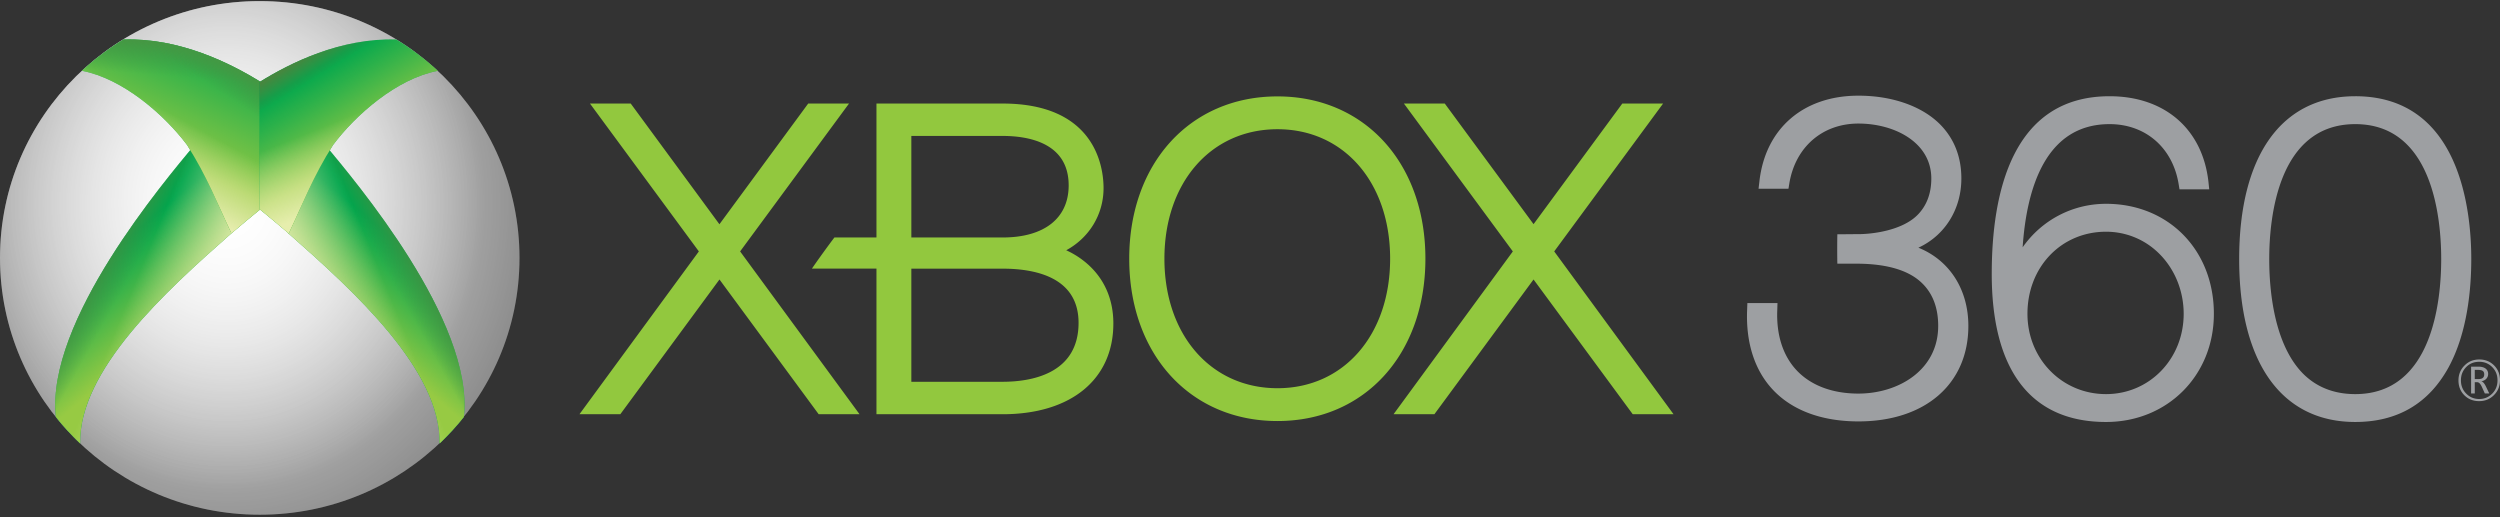 <svg xmlns="http://www.w3.org/2000/svg" width="691" height="143" viewBox="0 0 691 143">
  <rect x="0" y="0" width="691" height="143" fill="#333333" stroke="none"/>
  <defs>
    <linearGradient id="c" x1="51.115" x2="34.285" y1="86.554" y2="66.678" class="paint2_linear_1118" gradientUnits="userSpaceOnUse">
      <stop stop-color="#97CA43"/>
      <stop offset="1" stop-color="#97CA43" stop-opacity="0"/>
    </linearGradient>
    <linearGradient id="d" x1="27.512" x2="35.762" y1="72.206" y2="76.766" class="paint3_linear_1118" gradientUnits="userSpaceOnUse">
      <stop stop-color="#458F41"/>
      <stop offset="1" stop-color="#458F41" stop-opacity="0"/>
    </linearGradient>
    <linearGradient id="e" x1="62.871" x2="41.471" y1="76.72" y2="67.97" class="paint4_linear_1118" gradientUnits="userSpaceOnUse">
      <stop stop-color="#E5EDAE"/>
      <stop offset="1" stop-color="#E5EDAE" stop-opacity="0"/>
    </linearGradient>
    <linearGradient id="f" x1="61.253" x2="76.621" y1="50.697" y2="16.361" class="paint5_linear_1118" gradientUnits="userSpaceOnUse">
      <stop stop-color="#97CA43"/>
      <stop offset="1" stop-color="#97CA43" stop-opacity="0"/>
    </linearGradient>
    <linearGradient id="g" x1="51.963" x2="51.221" y1="12.399" y2="21.428" class="paint6_linear_1118" gradientUnits="userSpaceOnUse">
      <stop stop-color="#459743"/>
      <stop offset="1" stop-color="#459743" stop-opacity="0"/>
    </linearGradient>
    <linearGradient id="h" x1="59.862" x2="55.39" y1="15.032" y2="21.831" class="paint7_linear_1118" gradientUnits="userSpaceOnUse">
      <stop stop-color="#459743"/>
      <stop offset="1" stop-color="#459743" stop-opacity="0"/>
    </linearGradient>
    <linearGradient id="i" x1="60.614" x2="70.296" y1="61.677" y2="43.943" class="paint8_linear_1118" gradientUnits="userSpaceOnUse">
      <stop stop-color="#E6EDAE"/>
      <stop offset="1" stop-color="#E6EDAE" stop-opacity="0"/>
    </linearGradient>
    <linearGradient id="j" x1="92.544" x2="109.374" y1="86.554" y2="66.678" class="paint9_linear_1118" gradientUnits="userSpaceOnUse">
      <stop stop-color="#97CA43"/>
      <stop offset="1" stop-color="#97CA43" stop-opacity="0"/>
    </linearGradient>
    <linearGradient id="k" x1="116.147" x2="107.897" y1="72.206" y2="76.766" class="paint10_linear_1118" gradientUnits="userSpaceOnUse">
      <stop stop-color="#458F41"/>
      <stop offset="1" stop-color="#458F41" stop-opacity="0"/>
    </linearGradient>
    <linearGradient id="l" x1="80.788" x2="102.189" y1="76.72" y2="67.97" class="paint11_linear_1118" gradientUnits="userSpaceOnUse">
      <stop stop-color="#E5EDAE"/>
      <stop offset="1" stop-color="#E5EDAE" stop-opacity="0"/>
    </linearGradient>
    <linearGradient id="m" x1="91.547" x2="78.365" y1="46.217" y2="24.689" class="paint12_linear_1118" gradientUnits="userSpaceOnUse">
      <stop stop-color="#97CA43"/>
      <stop offset="1" stop-color="#97CA43" stop-opacity="0"/>
    </linearGradient>
    <linearGradient id="n" x1="82.996" x2="86.37" y1="16.537" y2="21.999" class="paint13_linear_1118" gradientUnits="userSpaceOnUse">
      <stop stop-color="#46873F"/>
      <stop offset="1" stop-color="#46873F" stop-opacity="0"/>
    </linearGradient>
    <linearGradient id="o" x1="80.551" x2="72.685" y1="61.301" y2="41.727" class="paint14_linear_1118" gradientUnits="userSpaceOnUse">
      <stop stop-color="#E6EEAD"/>
      <stop offset="1" stop-color="#E6EEAD" stop-opacity="0"/>
    </linearGradient>
    <radialGradient id="a" cx="0" cy="0" r="1" class="paint0_radial_1118" gradientTransform="matrix(0 127.395 -113.121 0 62.858 56.143)" gradientUnits="userSpaceOnUse">
      <stop stop-color="#fff"/>
      <stop offset="1" stop-color="#fff" stop-opacity="0"/>
    </radialGradient>
    <radialGradient id="b" cx="0" cy="0" r="1" class="paint1_radial_1118" gradientTransform="matrix(0 79.545 -70.632 0 62.858 56.143)" gradientUnits="userSpaceOnUse">
      <stop stop-color="#fff"/>
      <stop offset="1" stop-color="#fff" stop-opacity="0"/>
    </radialGradient>
  </defs>
  <g class="mainlogo">
    <path fill="#92C83E" d="m451.291 114.493-27.418-37.246-27.409 37.246h-11.287l32.969-44.998-30.106-40.877h11.292l24.542 33.34 24.529-33.34h11.275l-30.094 40.873 32.983 45.002h-11.276Zm-213.725-.017L204.57 69.492l30.099-40.873h-11.28l-24.541 33.364-24.517-33.365h-11.267l30.098 40.873-32.991 44.986h11.293l27.396-37.23 27.409 37.23 11.297-.001Zm70.166-25.066c0 15.464-11.72 25.083-30.617 25.083l-34.861-.017V74.25h-17.838c1.293-1.937 4.717-6.66 6.214-8.61h11.624V28.62h34.861c25.888 0 27.908 17.87 27.908 23.365 0 7.417-4.077 13.804-10.32 17.185a23.822 23.822 0 0 1 5.628 3.583c4.858 4.154 7.401 9.896 7.401 16.658Zm-55.836-23.77h25.219c11.612 0 18.266-5.383 18.266-14.406 0-11.94-11.438-13.661-18.266-13.661h-25.219V65.64Zm46.219 23.59c0-12.324-11.421-14.972-21-14.972h-25.219v31.264h25.219c7.851 0 21-2.138 21-16.292Zm95.868-17.729c0 26.44-16.803 44.873-40.887 44.873-24.118 0-40.975-18.432-40.975-44.873 0-26.408 16.857-44.857 40.975-44.857 24.084 0 40.887 18.45 40.887 44.857Zm-9.75 0c0-21.071-12.809-35.784-31.137-35.784-18.374 0-31.25 14.712-31.25 35.784 0 21.071 12.876 35.8 31.25 35.8 18.328 0 31.137-14.73 31.137-35.8Z" class="Vector"/>
    <path fill="#9D9FA2" d="M650.998 26.599c-20.385 0-32.089 16.41-32.089 45.018 0 28.59 11.704 45.018 32.089 45.018 11.625 0 20.261-5.078 25.747-15.028 5.211-9.503 6.317-21.56 6.317-29.99 0-13.53-3.134-45.019-32.064-45.019Zm0 82.333c-5.819 0-10.648-1.899-14.372-5.592-8.179-8.218-9.409-23.39-9.409-31.723 0-11.223 2.327-37.307 23.781-37.307 21.45 0 23.752 26.084 23.752 37.307 0 11.222-2.303 37.315-23.752 37.315Zm-68.891-52.6c-9.309 0-17.817 4.54-23.049 12.025 1.097-16.304 6.333-34.047 24.026-34.047 9.895 0 17.389 6.452 19.072 16.454l.258 1.569h8.216l-.216-2.084c-1.625-14.582-12.098-23.65-27.331-23.65-26.926 0-32.566 26.715-32.566 49.111 0 26.774 10.922 40.926 31.59 40.926 16.969 0 29.807-12.857 29.807-29.9 0-17.633-12.551-30.405-29.807-30.405Zm0 52.6c-12.169 0-21.719-9.758-21.719-22.195 0-12.946 9.359-22.69 21.719-22.69 5.557 0 10.814 2.17 14.734 6.105 4.301 4.275 6.728 10.318 6.728 16.585 0 12.437-9.426 22.195-21.462 22.195Zm-38.053-18.853c0 16.04-11.936 26.398-30.389 26.398-10.008 0-18.141-2.979-23.519-8.617-5.145-5.396-7.647-13.116-7.236-22.343l.063-1.757h8.324l-.058 1.923c-.291 6.95 1.604 12.776 5.494 16.826 3.94 4.086 9.813 6.278 16.932 6.278 10.985 0 22.052-6.438 22.052-18.709 0-5.068-1.55-9.101-4.659-12-3.749-3.52-9.791-5.116-17.426-5.197h-5.79a224.23 224.23 0 0 1 0-8.12c2.112-.01 4.298-.043 5.756-.043 4.061 0 11.958-1.02 16.23-5.128 2.61-2.527 3.986-5.983 3.986-10.247 0-9.977-10.141-15.19-20.149-15.19-9.912 0-17.393 6.46-19.08 16.47l-.254 1.554h-8.266l.241-2.074c1.641-14.575 12.139-23.658 27.359-23.658 9.301 0 17.518 2.882 22.534 7.89 3.911 3.934 5.922 8.973 5.922 15.008 0 8.549-4.617 15.785-11.878 19.124 8.542 3.427 13.811 11.47 13.811 21.612ZM691 105.094c0 1.632-.557 3.001-1.67 4.113-1.098 1.109-2.469 1.668-4.09 1.668-1.646 0-3.009-.538-4.09-1.623-1.089-1.085-1.629-2.46-1.629-4.106 0-1.631.557-3.004 1.663-4.112 1.088-1.122 2.46-1.675 4.098-1.675 1.604 0 2.95.532 4.039 1.596 1.114 1.093 1.679 2.477 1.679 4.139Zm-.69.036c0-1.469-.482-2.687-1.471-3.674-.973-.975-2.17-1.455-3.574-1.455-1.463 0-2.668.484-3.624 1.471-.965.993-1.438 2.2-1.438 3.658 0 1.471.49 2.705 1.487 3.688.973.975 2.162 1.469 3.575 1.469 1.396 0 2.585-.494 3.566-1.477.997-.992 1.479-2.218 1.479-3.68Zm-2.278 3.621h-1.229l-.798-1.774c-.399-.896-.832-1.338-1.306-1.338h-.673v3.113h-1.014v-7.407h2.053c.906 0 1.596.208 2.061.617.399.362.599.825.599 1.405 0 .505-.166.931-.482 1.292-.316.364-.781.605-1.363.726v.028c.399.094.806.55 1.205 1.366l.947 1.972Zm-1.395-5.265c0-.43-.117-.728-.358-.923-.258-.218-.706-.324-1.347-.324h-.906v2.529h1.106c.989 0 1.505-.43 1.505-1.282Z" class="Vector"/>
    <g class="Group">
      <path fill="#666" d="M71.795 142.268c39.651 0 71.795-31.779 71.795-70.982 0-39.202-32.144-70.981-71.795-70.981S0 32.085 0 71.286c0 39.203 32.144 70.982 71.795 70.982Z" class="Vector"/>
      <path fill="url(#a)" d="M71.795 142.268c39.651 0 71.795-31.779 71.795-70.982 0-39.202-32.144-70.981-71.795-70.981S0 32.085 0 71.286c0 39.203 32.144 70.982 71.795 70.982Z" class="Vector"/>
      <path fill="url(#b)" d="M71.795 142.268c39.651 0 71.795-31.779 71.795-70.982 0-39.202-32.144-70.981-71.795-70.981S0 32.085 0 71.286c0 39.203 32.144 70.982 71.795 70.982Z" class="Vector"/>
    </g>
    <path fill="#00A54D" d="M53.641 40.195c-7.922 9.61-41.13 48.664-38.187 75.072 2.05 2.598 4.308 5.027 6.7 7.321-.35-20.214 23.374-41.847 41.888-58.177l-10.4-24.216Z" class="Vector"/>
    <g class="Group">
      <path fill="url(#c)" d="M53.64 40.195c-7.922 9.61-41.13 48.664-38.187 75.072 2.051 2.598 4.308 5.027 6.7 7.32-.348-20.213 23.375-41.846 41.888-58.176l-10.4-24.216Z" class="Vector"/>
      <path fill="url(#d)" d="M53.64 40.195c-7.922 9.61-41.13 48.664-38.187 75.072 2.051 2.598 4.308 5.027 6.7 7.32-.348-20.213 23.375-41.846 41.888-58.176l-10.4-24.216Z" class="Vector"/>
      <path fill="url(#e)" d="M53.64 40.195c-7.922 9.61-41.13 48.664-38.187 75.072 2.051 2.598 4.308 5.027 6.7 7.32-.348-20.213 23.375-41.846 41.888-58.176l-10.4-24.216Z" class="Vector"/>
    </g>
    <path fill="#02A74D" d="M34.156 10.915c-4.14 2.492-7.988 5.42-11.523 8.652 11.389 2.164 22.814 12.192 29.076 20.498 5.455 8.525 8.418 16.343 12.27 24.412 2.607-2.208 5.258-4.457 8.13-6.759l-.017-35.04c-8.485-5.272-22.51-12.211-37.802-11.763-.033.02-.101-.02-.134 0Z" class="Vector"/>
    <path fill="url(#f)" d="M34.156 10.915c-4.14 2.492-7.988 5.42-11.523 8.652 11.389 2.164 22.814 12.192 29.076 20.499 5.455 8.524 8.418 16.341 12.269 24.41 2.608-2.207 5.259-4.456 8.13-6.757l-.016-35.04c-8.486-5.273-22.51-12.212-37.802-11.764-.033.02-.101-.02-.134 0Z" class="Vector"/>
    <path fill="url(#g)" d="M34.156 10.915c-4.14 2.492-7.988 5.42-11.523 8.652 11.389 2.164 22.814 12.192 29.076 20.499 5.455 8.524 8.418 16.341 12.269 24.41 2.608-2.207 5.259-4.456 8.13-6.757l-.016-35.04c-8.486-5.273-22.51-12.212-37.802-11.764-.033.02-.101-.02-.134 0Z" class="Vector"/>
    <path fill="url(#h)" d="M34.156 10.915c-4.14 2.492-7.988 5.42-11.523 8.652 11.389 2.164 22.814 12.192 29.076 20.499 5.455 8.524 8.418 16.341 12.269 24.41 2.608-2.207 5.259-4.456 8.13-6.757l-.016-35.04c-8.486-5.273-22.51-12.212-37.802-11.764-.033.02-.101-.02-.134 0Z" class="Vector"/>
    <path fill="url(#i)" d="M34.156 10.915c-4.14 2.492-7.988 5.42-11.523 8.652 11.389 2.164 22.814 12.192 29.076 20.499 5.455 8.524 8.418 16.341 12.269 24.41 2.608-2.207 5.259-4.456 8.13-6.757l-.016-35.04c-8.486-5.273-22.51-12.212-37.802-11.764-.033.02-.101-.02-.134 0Z" class="Vector"/>
    <path fill="#00A54D" d="M90.019 40.195c7.922 9.61 41.13 48.664 38.187 75.072-2.051 2.598-4.308 5.027-6.7 7.321.349-20.214-23.374-41.847-41.888-58.177l10.4-24.216Z" class="Vector"/>
    <g class="Group">
      <path fill="url(#j)" d="M90.018 40.195c7.923 9.61 41.131 48.664 38.188 75.072-2.051 2.598-4.308 5.027-6.699 7.32.348-20.213-23.375-41.846-41.889-58.176l10.4-24.216Z" class="Vector"/>
      <path fill="url(#k)" d="M90.018 40.195c7.923 9.61 41.131 48.664 38.188 75.072-2.051 2.598-4.308 5.027-6.699 7.32.348-20.213-23.375-41.846-41.889-58.176l10.4-24.216Z" class="Vector"/>
      <path fill="url(#l)" d="M90.018 40.195c7.923 9.61 41.131 48.664 38.188 75.072-2.051 2.598-4.308 5.027-6.699 7.32.348-20.213-23.375-41.846-41.889-58.176l10.4-24.216Z" class="Vector"/>
    </g>
    <path fill="#02A74D" d="M109.527 10.915c4.127 2.494 7.961 5.424 11.485 8.66-11.352 2.165-22.739 12.202-28.98 20.515-5.438 8.532-8.39 16.356-12.229 24.432-2.599-2.21-5.241-4.46-8.104-6.764l.017-35.07c8.458-5.277 22.435-12.221 37.677-11.773.033.02.101-.02.134 0Z" class="Vector"/>
    <path fill="url(#m)" d="M109.527 10.915c4.126 2.494 7.961 5.424 11.485 8.66-11.352 2.165-22.739 12.202-28.98 20.515-5.438 8.532-8.39 16.356-12.229 24.432-2.6-2.21-5.241-4.46-8.104-6.764l.017-35.07c8.457-5.276 22.435-12.222 37.677-11.773.033.02.101-.02.134 0Z" class="Vector"/>
    <path fill="url(#n)" d="M109.527 10.915c4.126 2.494 7.961 5.424 11.485 8.66-11.352 2.165-22.739 12.202-28.98 20.515-5.438 8.532-8.39 16.356-12.229 24.432-2.6-2.21-5.241-4.46-8.104-6.764l.017-35.07c8.457-5.276 22.435-12.222 37.677-11.773.033.02.101-.02.134 0Z" class="Vector"/>
    <path fill="url(#o)" d="M109.527 10.915c4.126 2.494 7.961 5.424 11.485 8.66-11.352 2.165-22.739 12.202-28.98 20.515-5.438 8.532-8.39 16.356-12.229 24.432-2.6-2.21-5.241-4.46-8.104-6.764l.017-35.07c8.457-5.276 22.435-12.222 37.677-11.773.033.02.101-.02.134 0Z" class="Vector"/>
  </g>
</svg>
